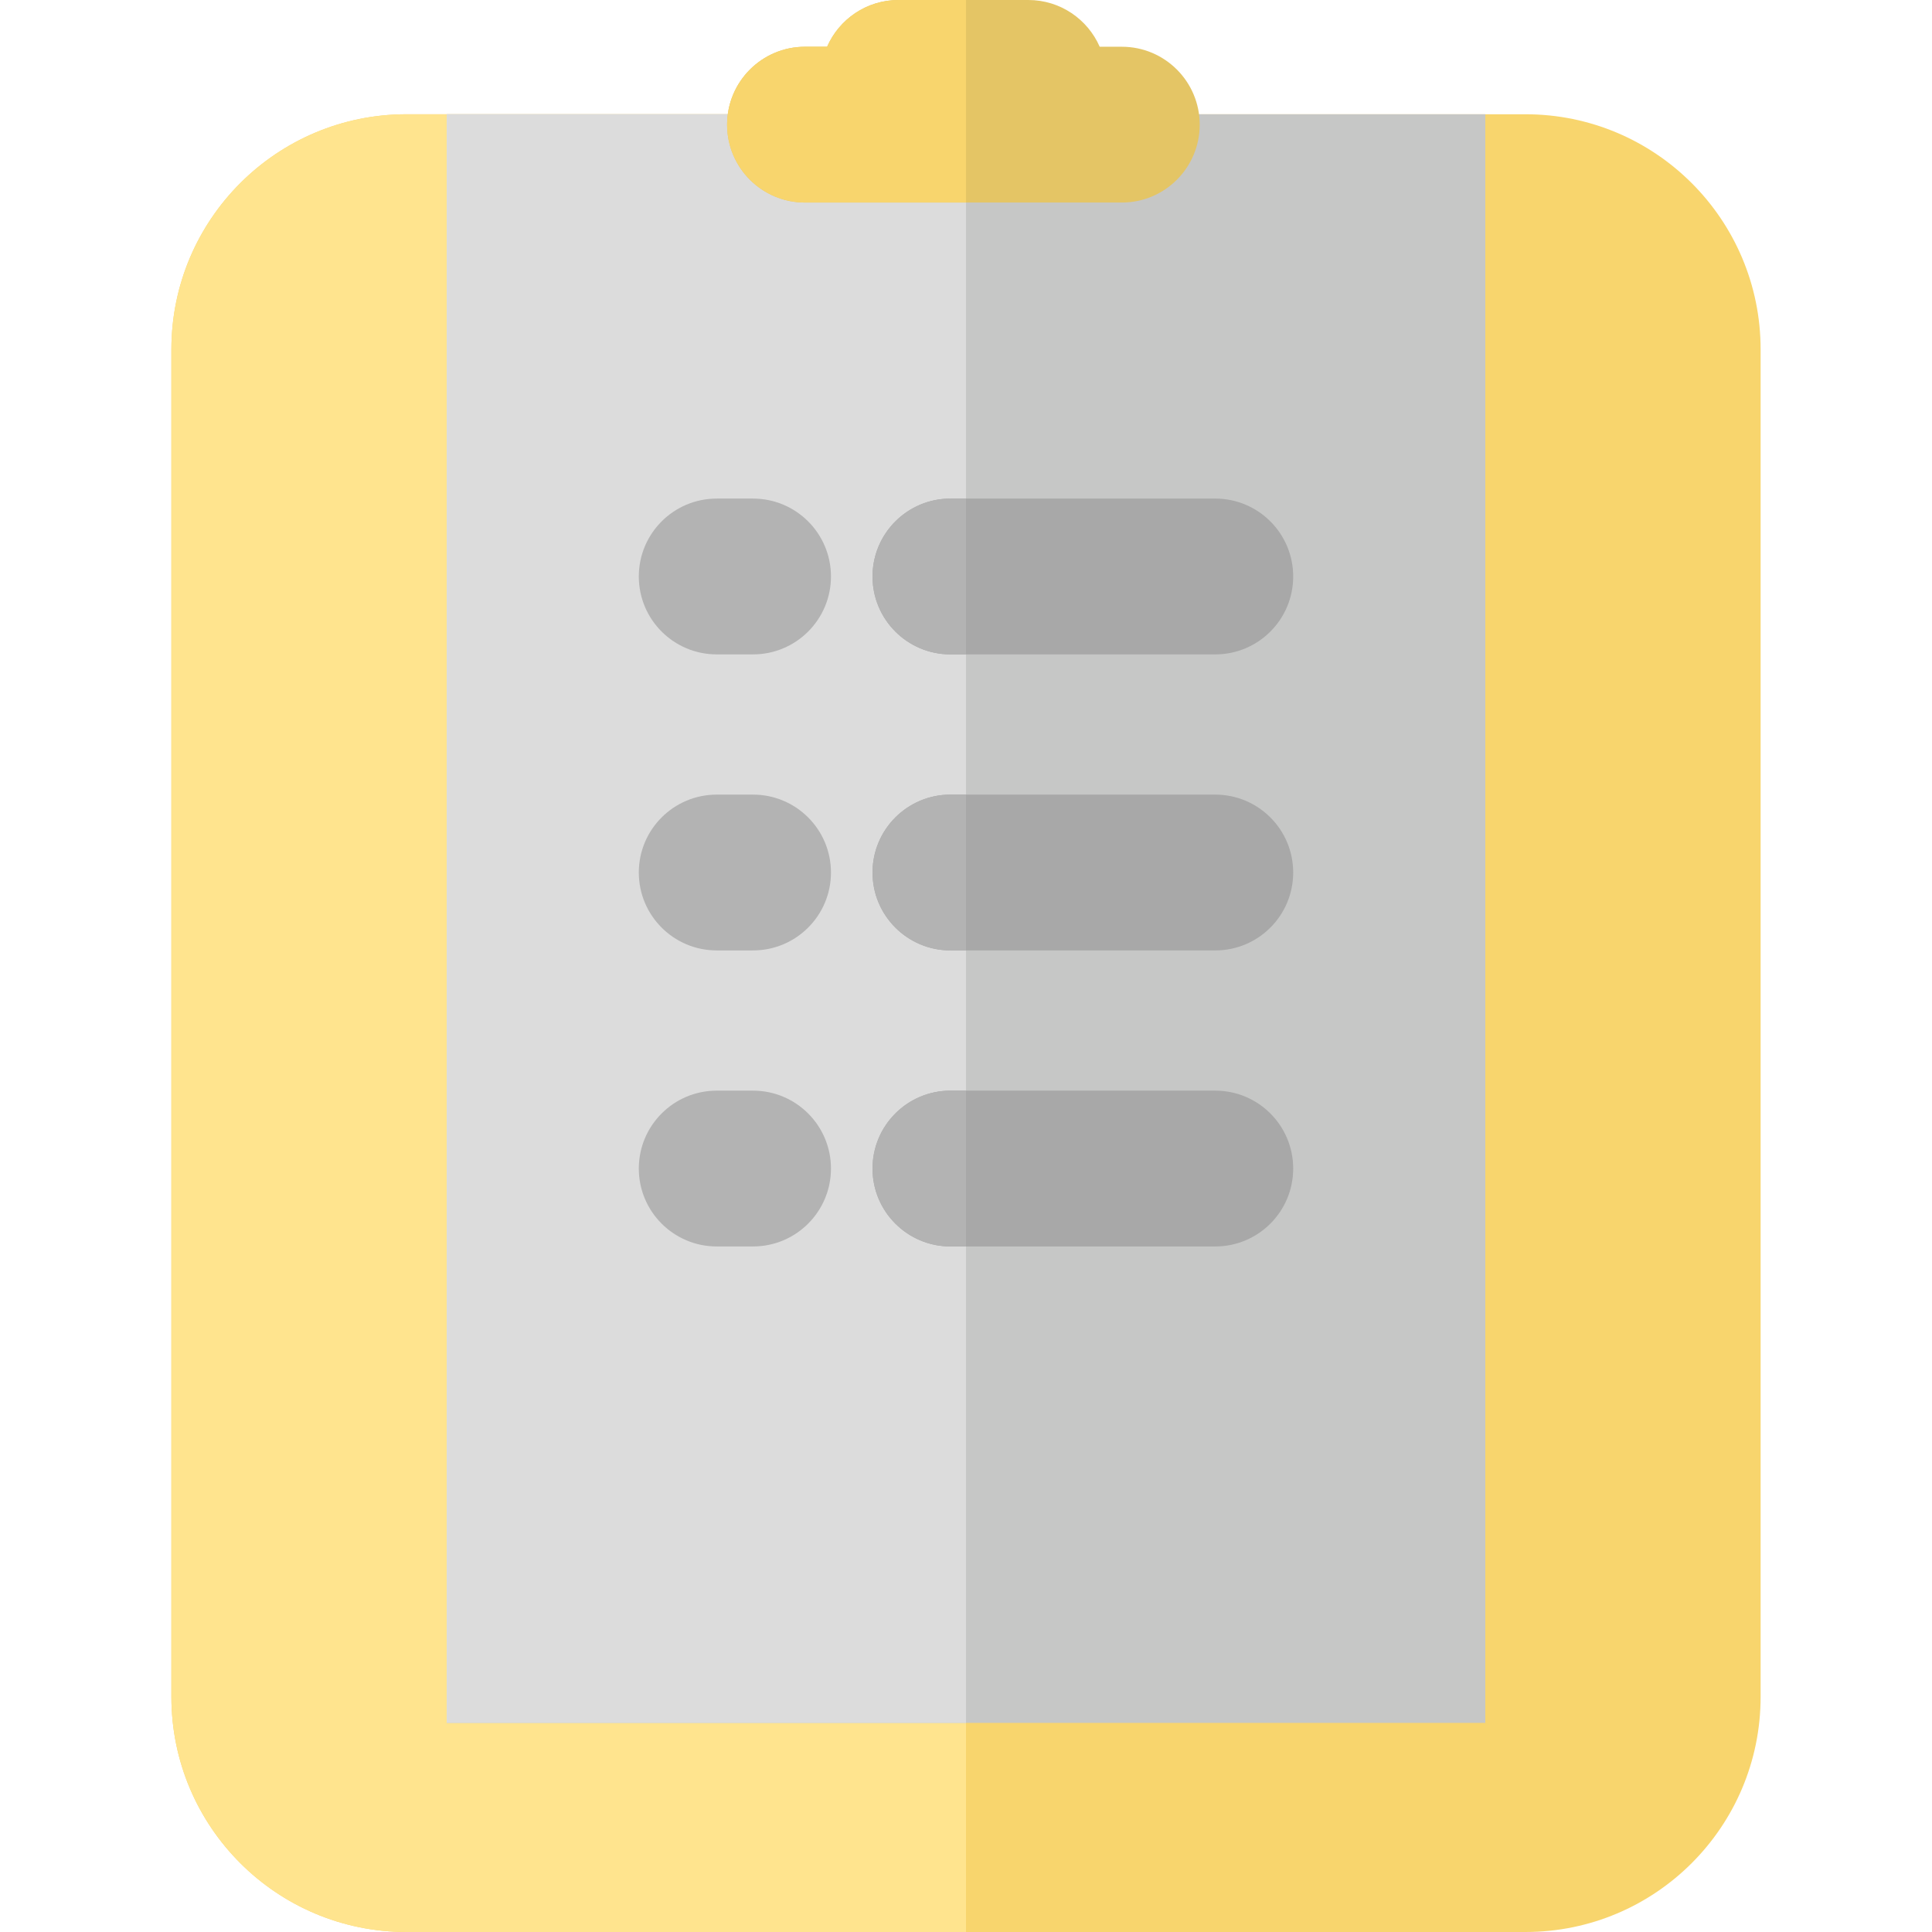 <?xml version="1.0" encoding="iso-8859-1"?>
<!-- Generator: Adobe Illustrator 19.0.0, SVG Export Plug-In . SVG Version: 6.00 Build 0)  -->
<svg xmlns="http://www.w3.org/2000/svg" xmlns:xlink="http://www.w3.org/1999/xlink" version="1.1" id="Layer_1" x="0px" y="0px" viewBox="0 0 372 372" style="enable-background:new 0 0 372 372;" xml:space="preserve" width="512" height="512">
<g>
	<path style="fill:#F8D56D;" d="M339,67.28C339,42.272,318.727,22,293.72,22H78.28C53.273,22,33,42.272,33,67.28v259.44   C33,351.728,53.273,372,78.28,372H293.72c25.008,0,45.28-20.272,45.28-45.28V67.28z"/>
	<path style="fill:#FFE48E;" d="M186,22H78.28C53.273,22,33,42.272,33,67.28v259.44C33,351.728,53.273,372,78.28,372H186V22z"/>
	<g>
		<rect x="86.008" y="22" style="fill:#C6C7C6;" width="199.985" height="309.739"/>
	</g>
	<g>
		<rect x="86.008" y="22" style="fill:#DCDCDC;" width="99.992" height="309.739"/>
	</g>
	<path style="fill:#E4C565;" d="M216,9h-4.256c-2.316-5.296-7.594-9-13.744-9h-25c-6.149,0-11.428,3.704-13.744,9H155   c-8.284,0-15,6.716-15,15s6.716,15,15,15h61c8.284,0,15-6.716,15-15S224.284,9,216,9z"/>
	<path style="fill:#F8D56D;" d="M186.003,0H173c-6.149,0-11.428,3.704-13.744,9H155c-8.284,0-15,6.716-15,15s6.716,15,15,15h31.003   L186.003,0z"/>
	<g>
		<path style="fill:#B3B3B3;" d="M145,126h-7c-8.284,0-15-6.716-15-15s6.716-15,15-15h7c8.284,0,15,6.716,15,15S153.284,126,145,126    z"/>
		<path style="fill:#A8A8A8;" d="M234,126h-51c-8.284,0-15-6.716-15-15s6.716-15,15-15h51c8.284,0,15,6.716,15,15    S242.284,126,234,126z"/>
		<path style="fill:#B3B3B3;" d="M186,126h-3c-8.284,0-15-6.716-15-15s6.716-15,15-15h3L186,126z"/>
	</g>
	<g>
		<path style="fill:#B3B3B3;" d="M145,183h-7c-8.284,0-15-6.716-15-15s6.716-15,15-15h7c8.284,0,15,6.716,15,15S153.284,183,145,183    z"/>
		<path style="fill:#A8A8A8;" d="M234,183h-51c-8.284,0-15-6.716-15-15s6.716-15,15-15h51c8.284,0,15,6.716,15,15    S242.284,183,234,183z"/>
		<path style="fill:#B3B3B3;" d="M186,183h-3c-8.284,0-15-6.716-15-15s6.716-15,15-15h3L186,183z"/>
	</g>
	<g>
		<path style="fill:#B3B3B3;" d="M145,240h-7c-8.284,0-15-6.716-15-15s6.716-15,15-15h7c8.284,0,15,6.716,15,15S153.284,240,145,240    z"/>
		<path style="fill:#A8A8A8;" d="M234,240h-51c-8.284,0-15-6.716-15-15s6.716-15,15-15h51c8.284,0,15,6.716,15,15    S242.284,240,234,240z"/>
		<path style="fill:#B3B3B3;" d="M186,240h-3c-8.284,0-15-6.716-15-15s6.716-15,15-15h3L186,240z"/>
	</g>
</g>















</svg>
